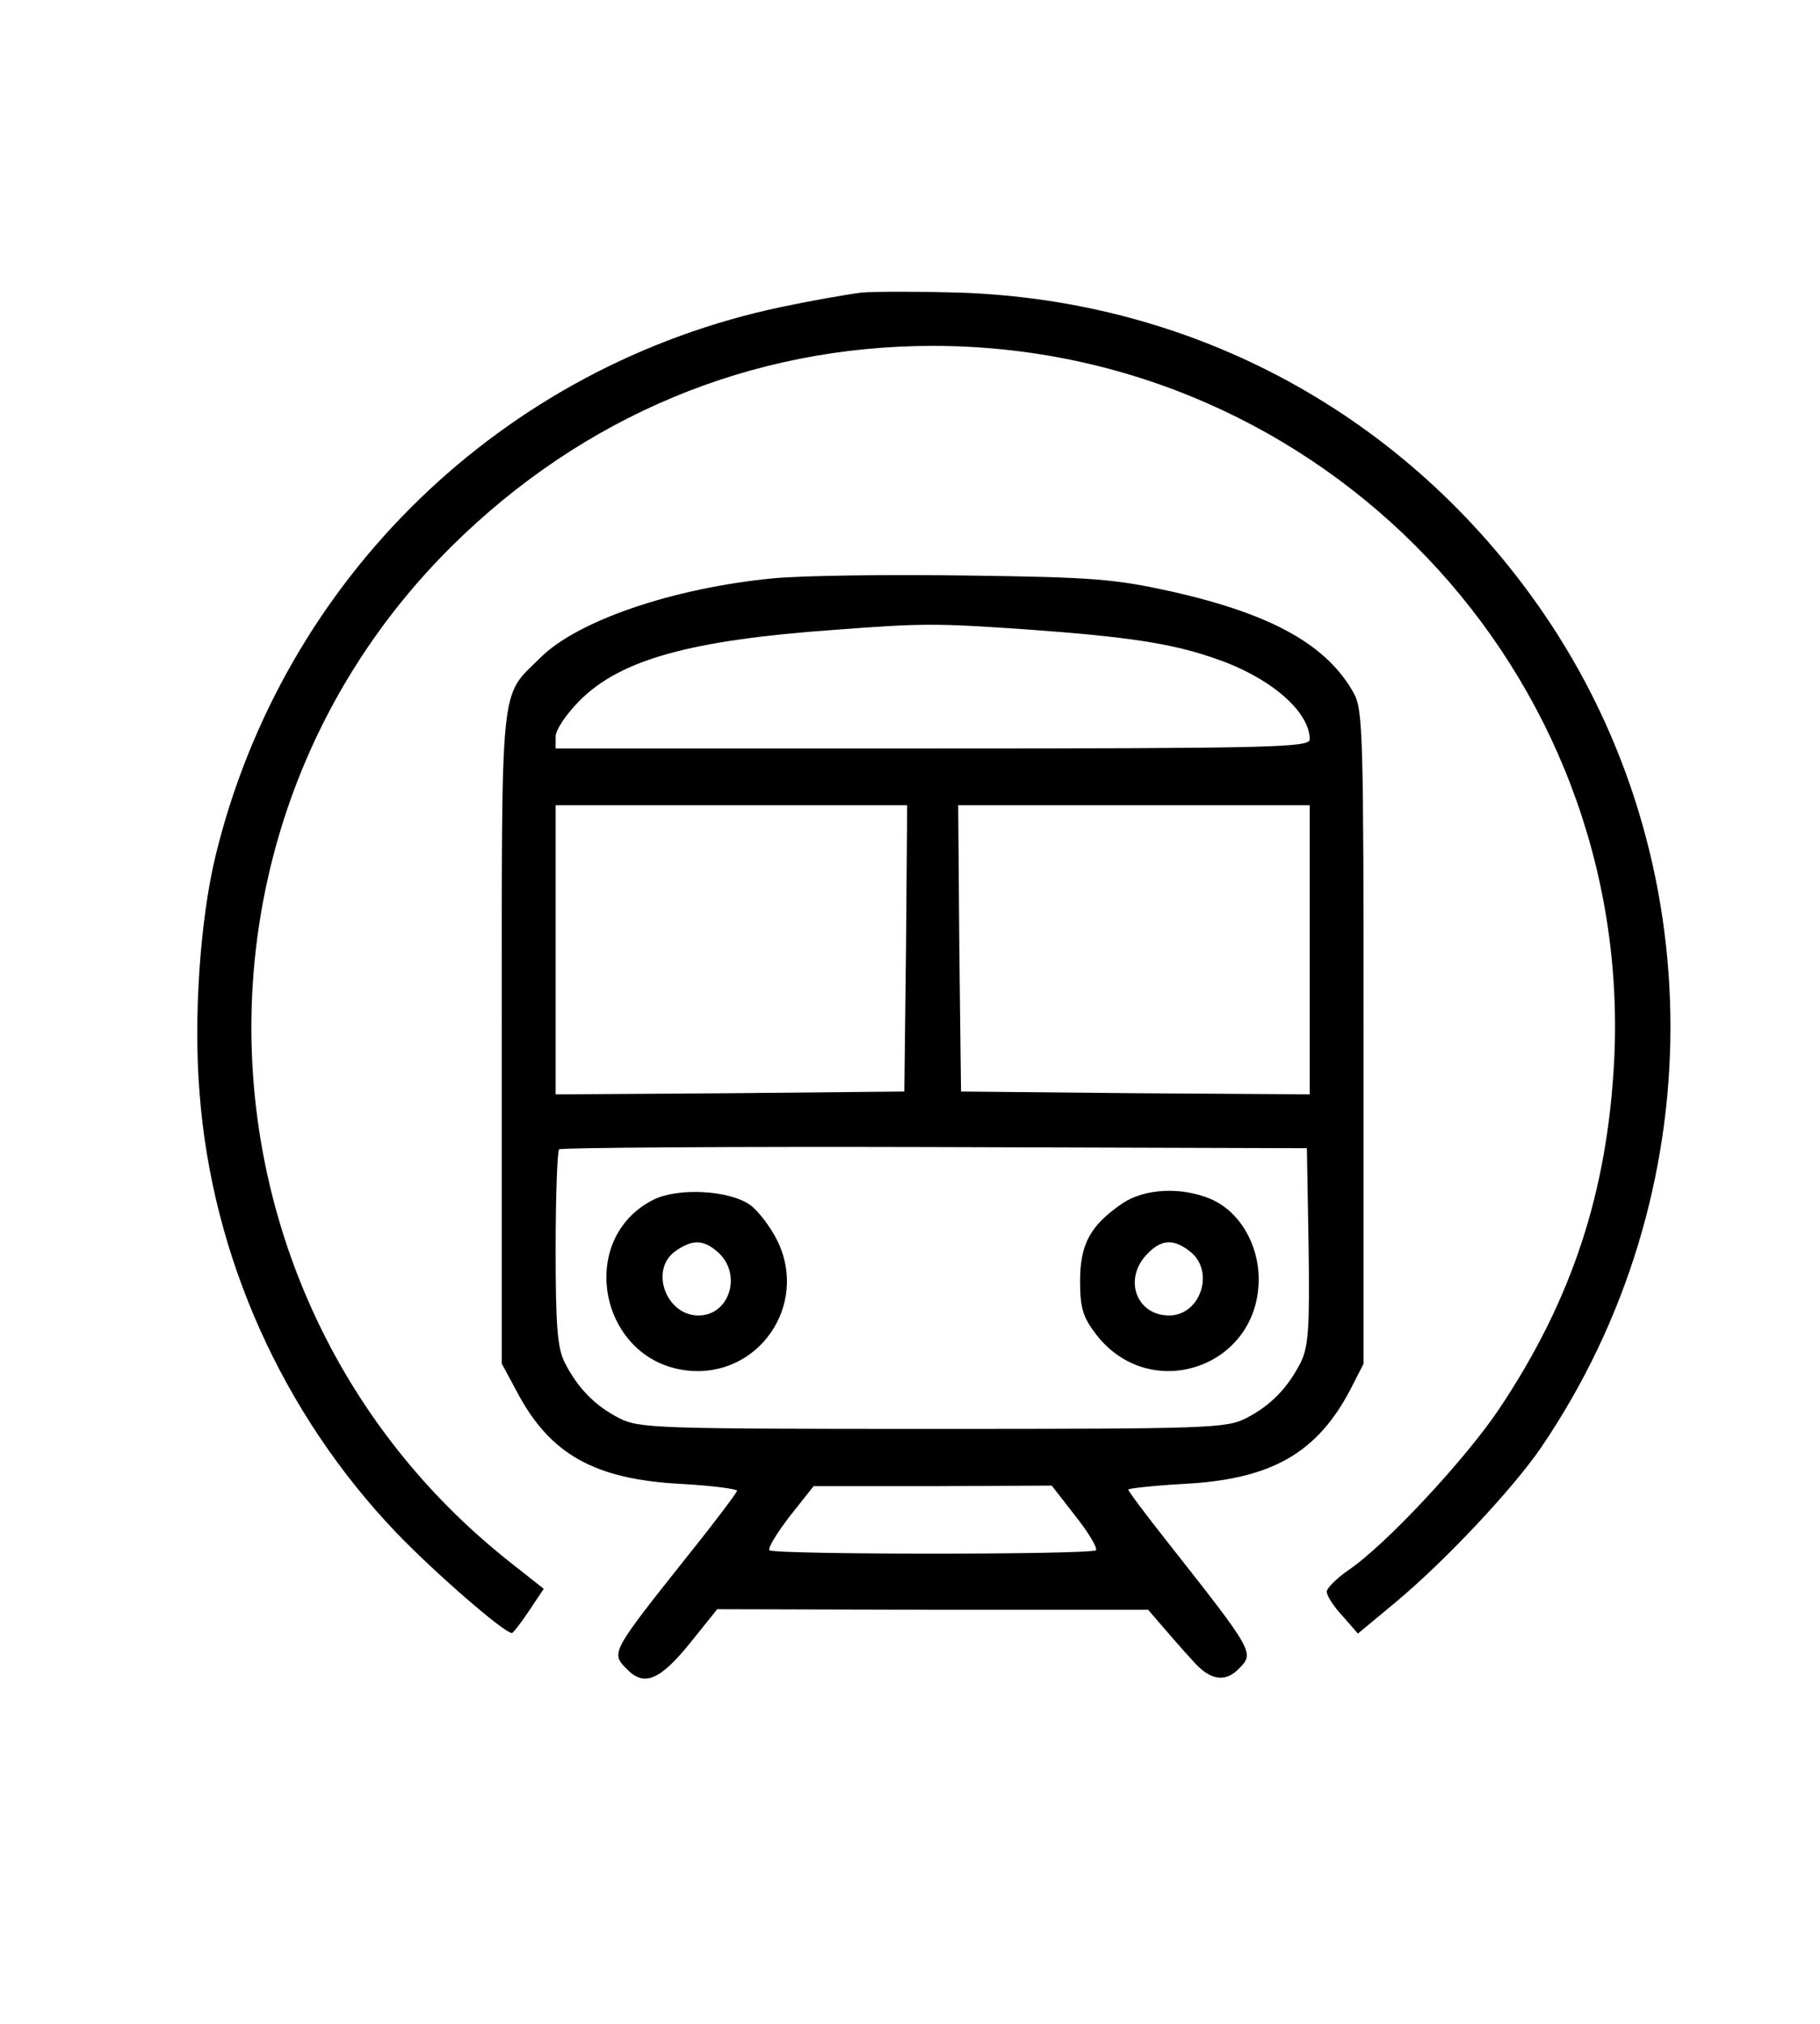 <?xml version="1.0" standalone="no"?>
<!DOCTYPE svg PUBLIC "-//W3C//DTD SVG 20010904//EN"
 "http://www.w3.org/TR/2001/REC-SVG-20010904/DTD/svg10.dtd">
<svg version="1.0" xmlns="http://www.w3.org/2000/svg"
 width="321pt" height="357pt" viewBox="0 0 321 357"
 preserveAspectRatio="xMidYMid meet">

<g transform="translate(0,357) scale(0.1,-0.1)"
fill="#000000" stroke="none">
<path d="M1520 3054 c-25 -3 -88 -14 -140 -25 -493 -103 -881 -479 -1000 -969
-27 -112 -39 -285 -28 -418 22 -288 146 -564 346 -774 67 -70 191 -178 205
-178 2 0 16 18 30 39 l26 39 -57 45 c-566 445 -616 1286 -106 1793 232 230
528 354 849 354 688 0 1236 -575 1202 -1260 -12 -232 -74 -422 -203 -615 -59
-88 -200 -240 -267 -285 -20 -14 -37 -31 -37 -37 0 -7 12 -26 28 -43 l27 -31
65 54 c88 73 208 201 258 274 304 447 304 1037 2 1475 -238 345 -612 549
-1030 562 -69 2 -145 2 -170 0z"/>
<path d="M1363 2550 c-176 -17 -346 -75 -411 -141 -71 -70 -67 -32 -67 -669
l0 -575 27 -50 c58 -110 137 -154 289 -162 55 -3 99 -9 99 -12 0 -3 -39 -55
-88 -116 -135 -170 -135 -170 -106 -199 30 -31 58 -19 110 45 l49 61 380 -1
380 0 25 -29 c14 -16 37 -43 53 -60 30 -35 57 -40 81 -16 29 29 30 28 -126
226 -37 47 -68 88 -68 91 0 2 44 7 98 10 154 8 235 54 294 167 l23 45 0 575
c0 529 -1 578 -17 607 -47 85 -143 139 -318 179 -104 23 -139 26 -365 29 -137
2 -291 0 -342 -5z m447 -90 c181 -13 259 -25 335 -52 96 -33 165 -93 165 -142
0 -14 -63 -16 -665 -16 l-665 0 0 21 c0 12 19 40 43 64 72 72 196 106 446 124
157 12 182 12 341 1z m-212 -562 l-3 -253 -307 -3 -308 -2 0 255 0 255 310 0
310 0 -2 -252z m712 -3 l0 -255 -307 2 -308 3 -3 253 -2 252 310 0 310 0 0
-255z m-2 -523 c2 -143 0 -177 -14 -205 -23 -45 -53 -76 -96 -98 -35 -18 -66
-19 -553 -19 -487 0 -518 1 -553 19 -43 22 -73 53 -96 98 -13 26 -16 65 -16
201 0 93 3 171 6 175 3 3 302 5 663 4 l656 -2 3 -173z m-411 -476 c23 -29 39
-56 36 -60 -8 -8 -568 -8 -576 0 -3 4 13 30 36 60 l42 53 210 0 210 1 42 -54z"/>
<path d="M1152 1454 c-137 -70 -94 -284 60 -301 125 -14 215 115 159 229 -12
24 -33 52 -48 63 -37 26 -127 31 -171 9z m116 -94 c41 -39 18 -110 -36 -110
-58 0 -87 82 -40 114 30 21 50 20 76 -4z"/>
<path d="M1980 1448 c-57 -39 -75 -72 -75 -137 0 -48 5 -64 28 -94 95 -124
287 -59 287 97 0 63 -35 121 -86 142 -51 21 -115 18 -154 -8z m120 -86 c43
-35 17 -112 -38 -112 -57 0 -81 63 -40 107 26 28 48 29 78 5z"/>
</g>
</svg>

